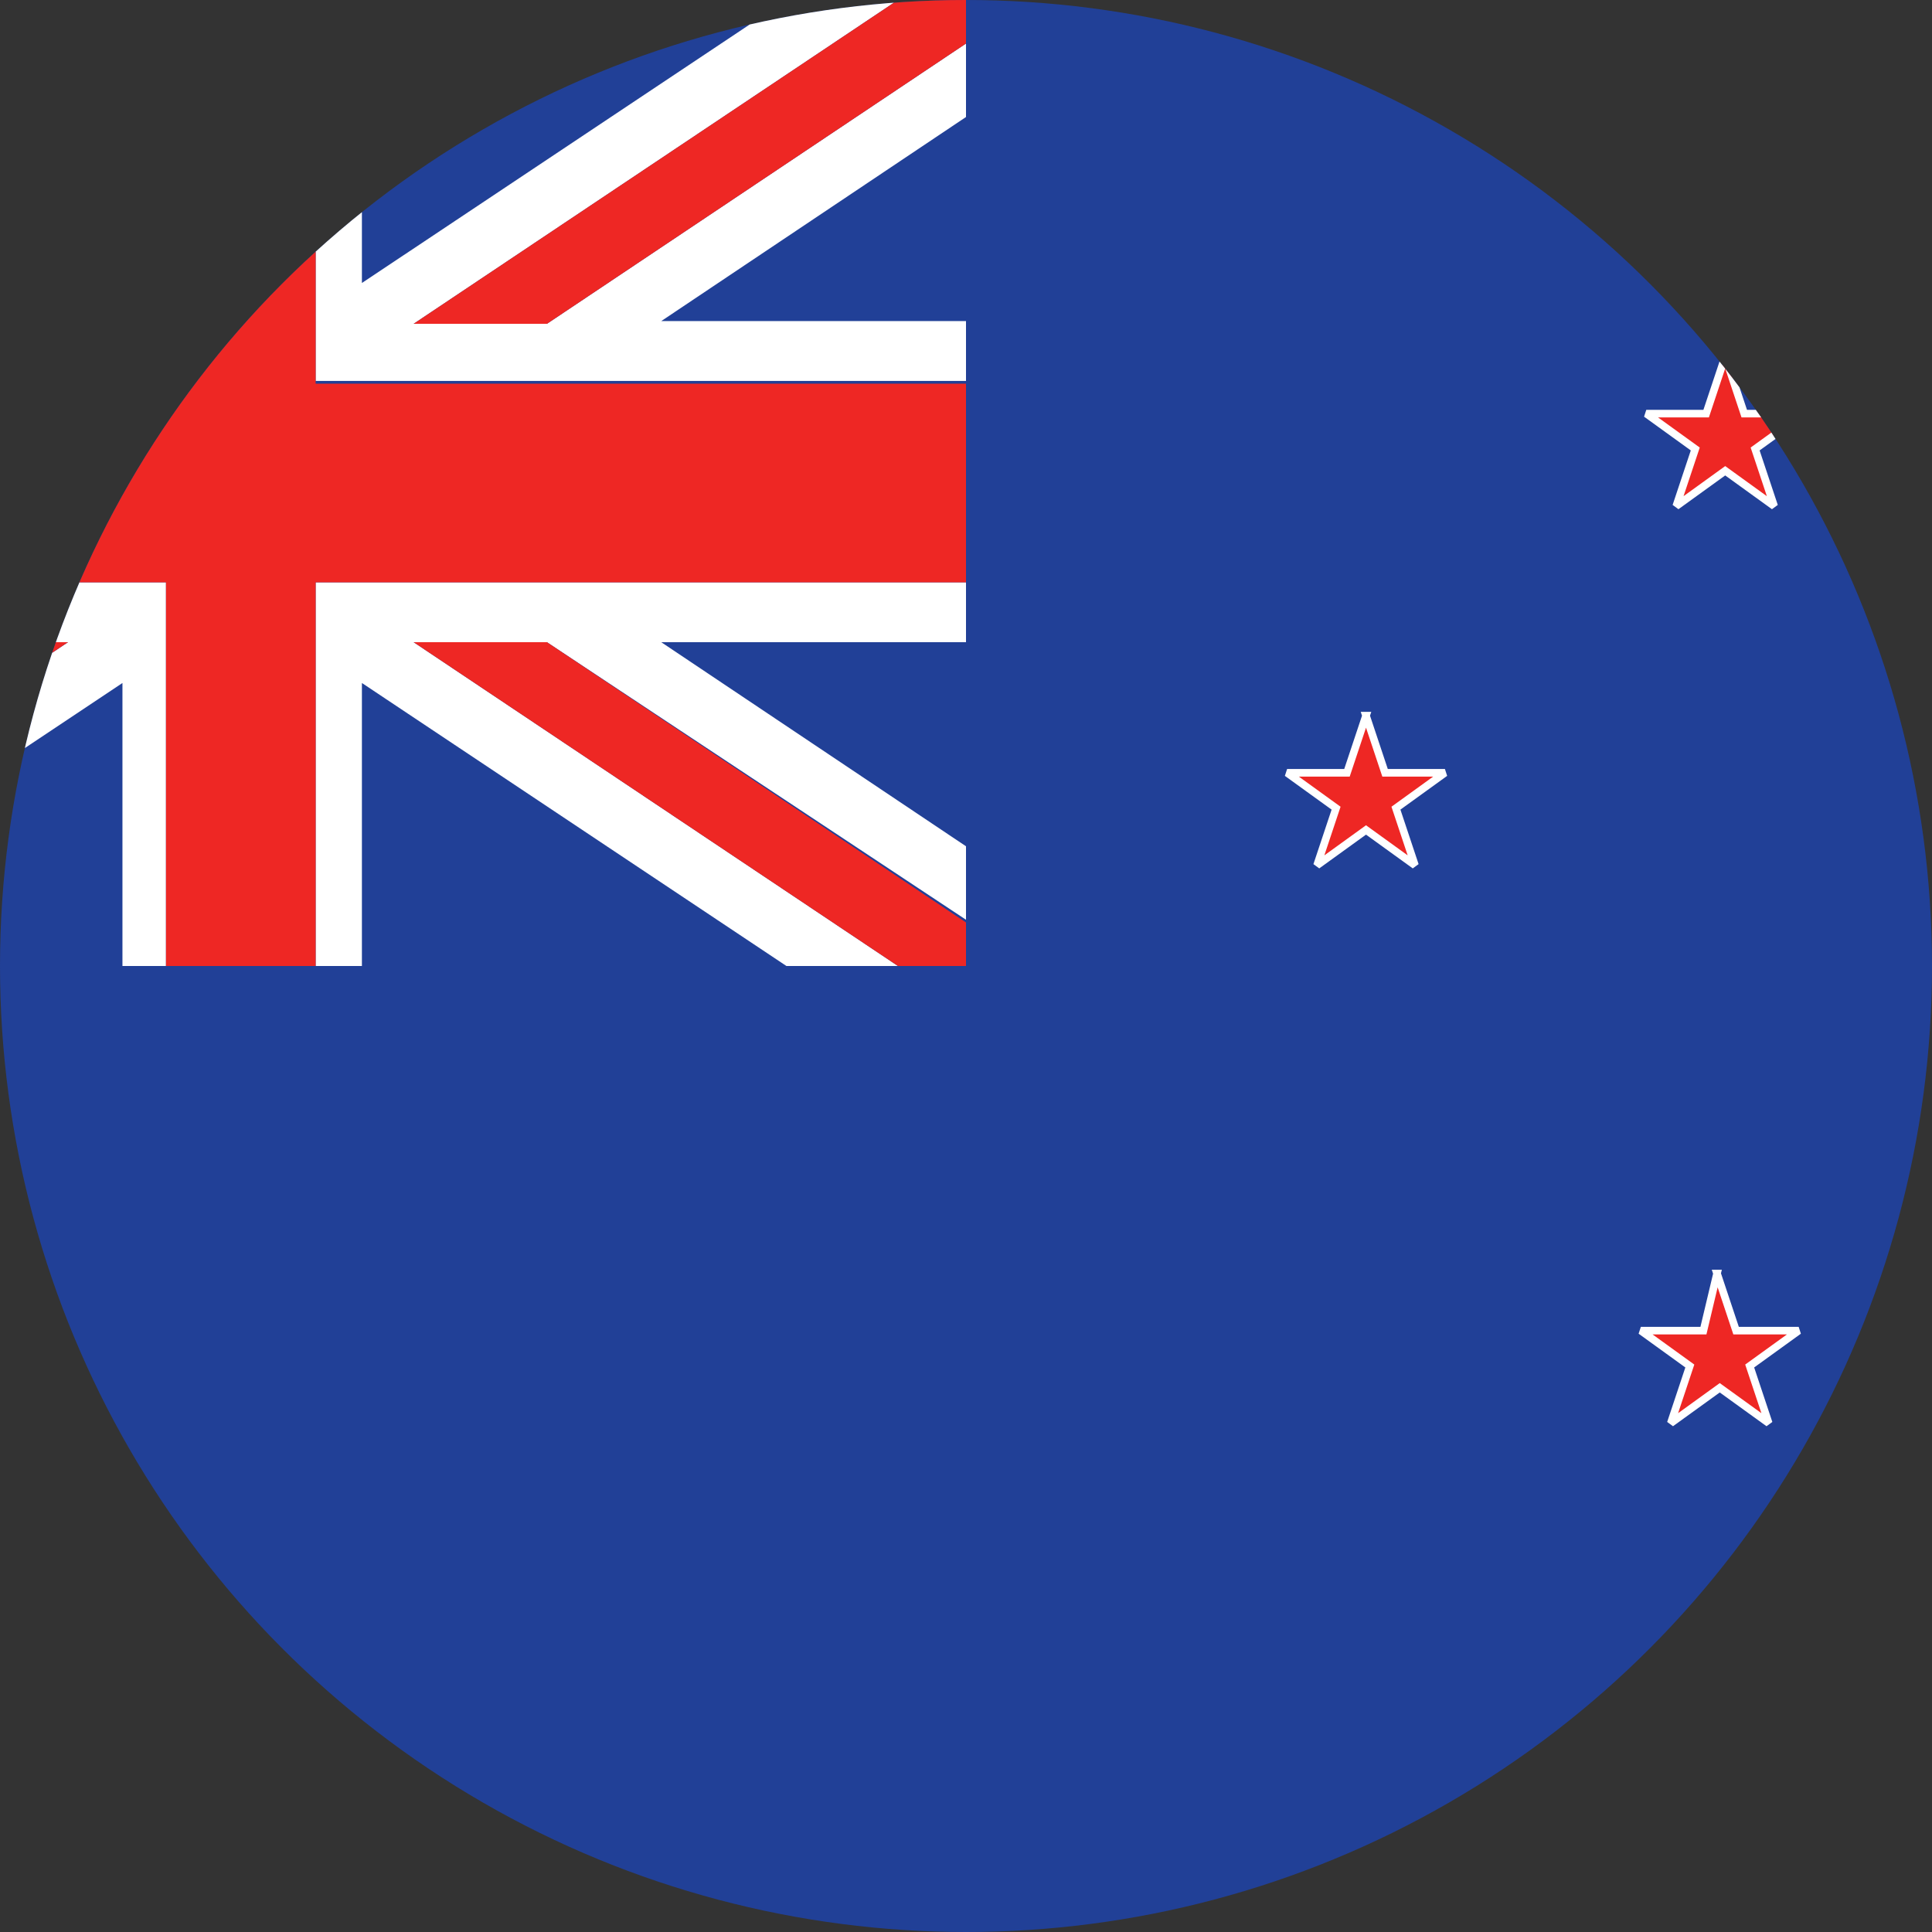 <svg xmlns="http://www.w3.org/2000/svg" xmlns:xlink="http://www.w3.org/1999/xlink" viewBox="0 0 71 71" enable-background="new 0 0 71 71"><rect x="0" y="0" width="71" height="71" fill="#333333" stroke="none"/><style type="text/css">.st0{clip-path:url(#SVGID_2_);} .st1{fill-rule:evenodd;clip-rule:evenodd;fill:#214097;} .st2{fill-rule:evenodd;clip-rule:evenodd;fill:#FFFFFF;} .st3{fill-rule:evenodd;clip-rule:evenodd;fill:#EE2724;} .st4{fill-rule:evenodd;clip-rule:evenodd;fill:#EE2724;stroke:#FFFFFF;stroke-width:0.279;stroke-miterlimit:2.414;}</style><defs><circle id="SVGID_1_" cx="35.5" cy="35.5" r="35.5"/></defs><clipPath id="SVGID_2_"><use xlink:href="#SVGID_1_" overflow="visible"/></clipPath><g class="st0"><path class="st1" d="M-17.7 0h106.4v71h-106.4v-71z"/><path class="st2" d="M4.5 0h1.7v14.1h-23.9v-2.2h11.2l-11.2-7.5v-2.8l15.4 10.2h4.9l-17.9-11.8h4.1l15.7 10.4v-10.4zm7.1 0h1.7v10.4l15.6-10.4h4.1l-17.8 11.9h4.9l15.4-10.3v2.7l-11.2 7.5h11.2v2.2h-23.9v-14zm23.9 21.4v2.2h-11.2l11.2 7.5v2.7l-15.4-10.2h-4.9l17.8 11.9h-4.1l-15.6-10.4v10.4h-1.7v-14.1h23.9zm-29.4 14.1h-1.6v-10.4l-15.6 10.4h-4.1l17.7-11.9h-4.9l-15.4 10.2v-2.7l11.2-7.5h-11.2v-2.2h23.9v14.1z"/><path class="st3" d="M11.6 0v14.1h23.9v7.3h-23.9v14.1h-5.5v-14.1h-23.9v-7.3h23.9v-14.1h5.5zm23.9 33.9l-15.4-10.3h-4.9l17.8 11.9h2.5v-1.6zm-15.4-22l15.4-10.3v-1.6h-2.5l-17.8 11.9h4.9zm-17.6 0l-17.8-11.9h-2.5v1.6l15.4 10.2h4.9v.1zm-4.9 11.7l-15.4 10.2v1.6h2.5l17.8-11.8h-4.9z"/><path class="st4" d="M63.1 46.8l.7 2.1h2.3l-1.8 1.3.7 2.1-1.8-1.3-1.8 1.3.7-2.1-1.8-1.3h2.3l.5-2.1zm11.7-23.9l.7 2.1h2.2l-1.8 1.3.7 2.1-1.8-1.3-1.8 1.4.7-2.1-1.9-1.4h2.2l.8-2.1zm-24.6 3.4l.7 2.1h2.2l-1.8 1.3.7 2.1-1.8-1.3-1.8 1.3.7-2.1-1.8-1.3h2.2l.7-2.1zm13.2-13.2l.7 2.1h2.2l-1.8 1.3.7 2.1-1.8-1.3-1.8 1.3.7-2.1-1.8-1.3h2.2l.7-2.1z"/></g></svg>